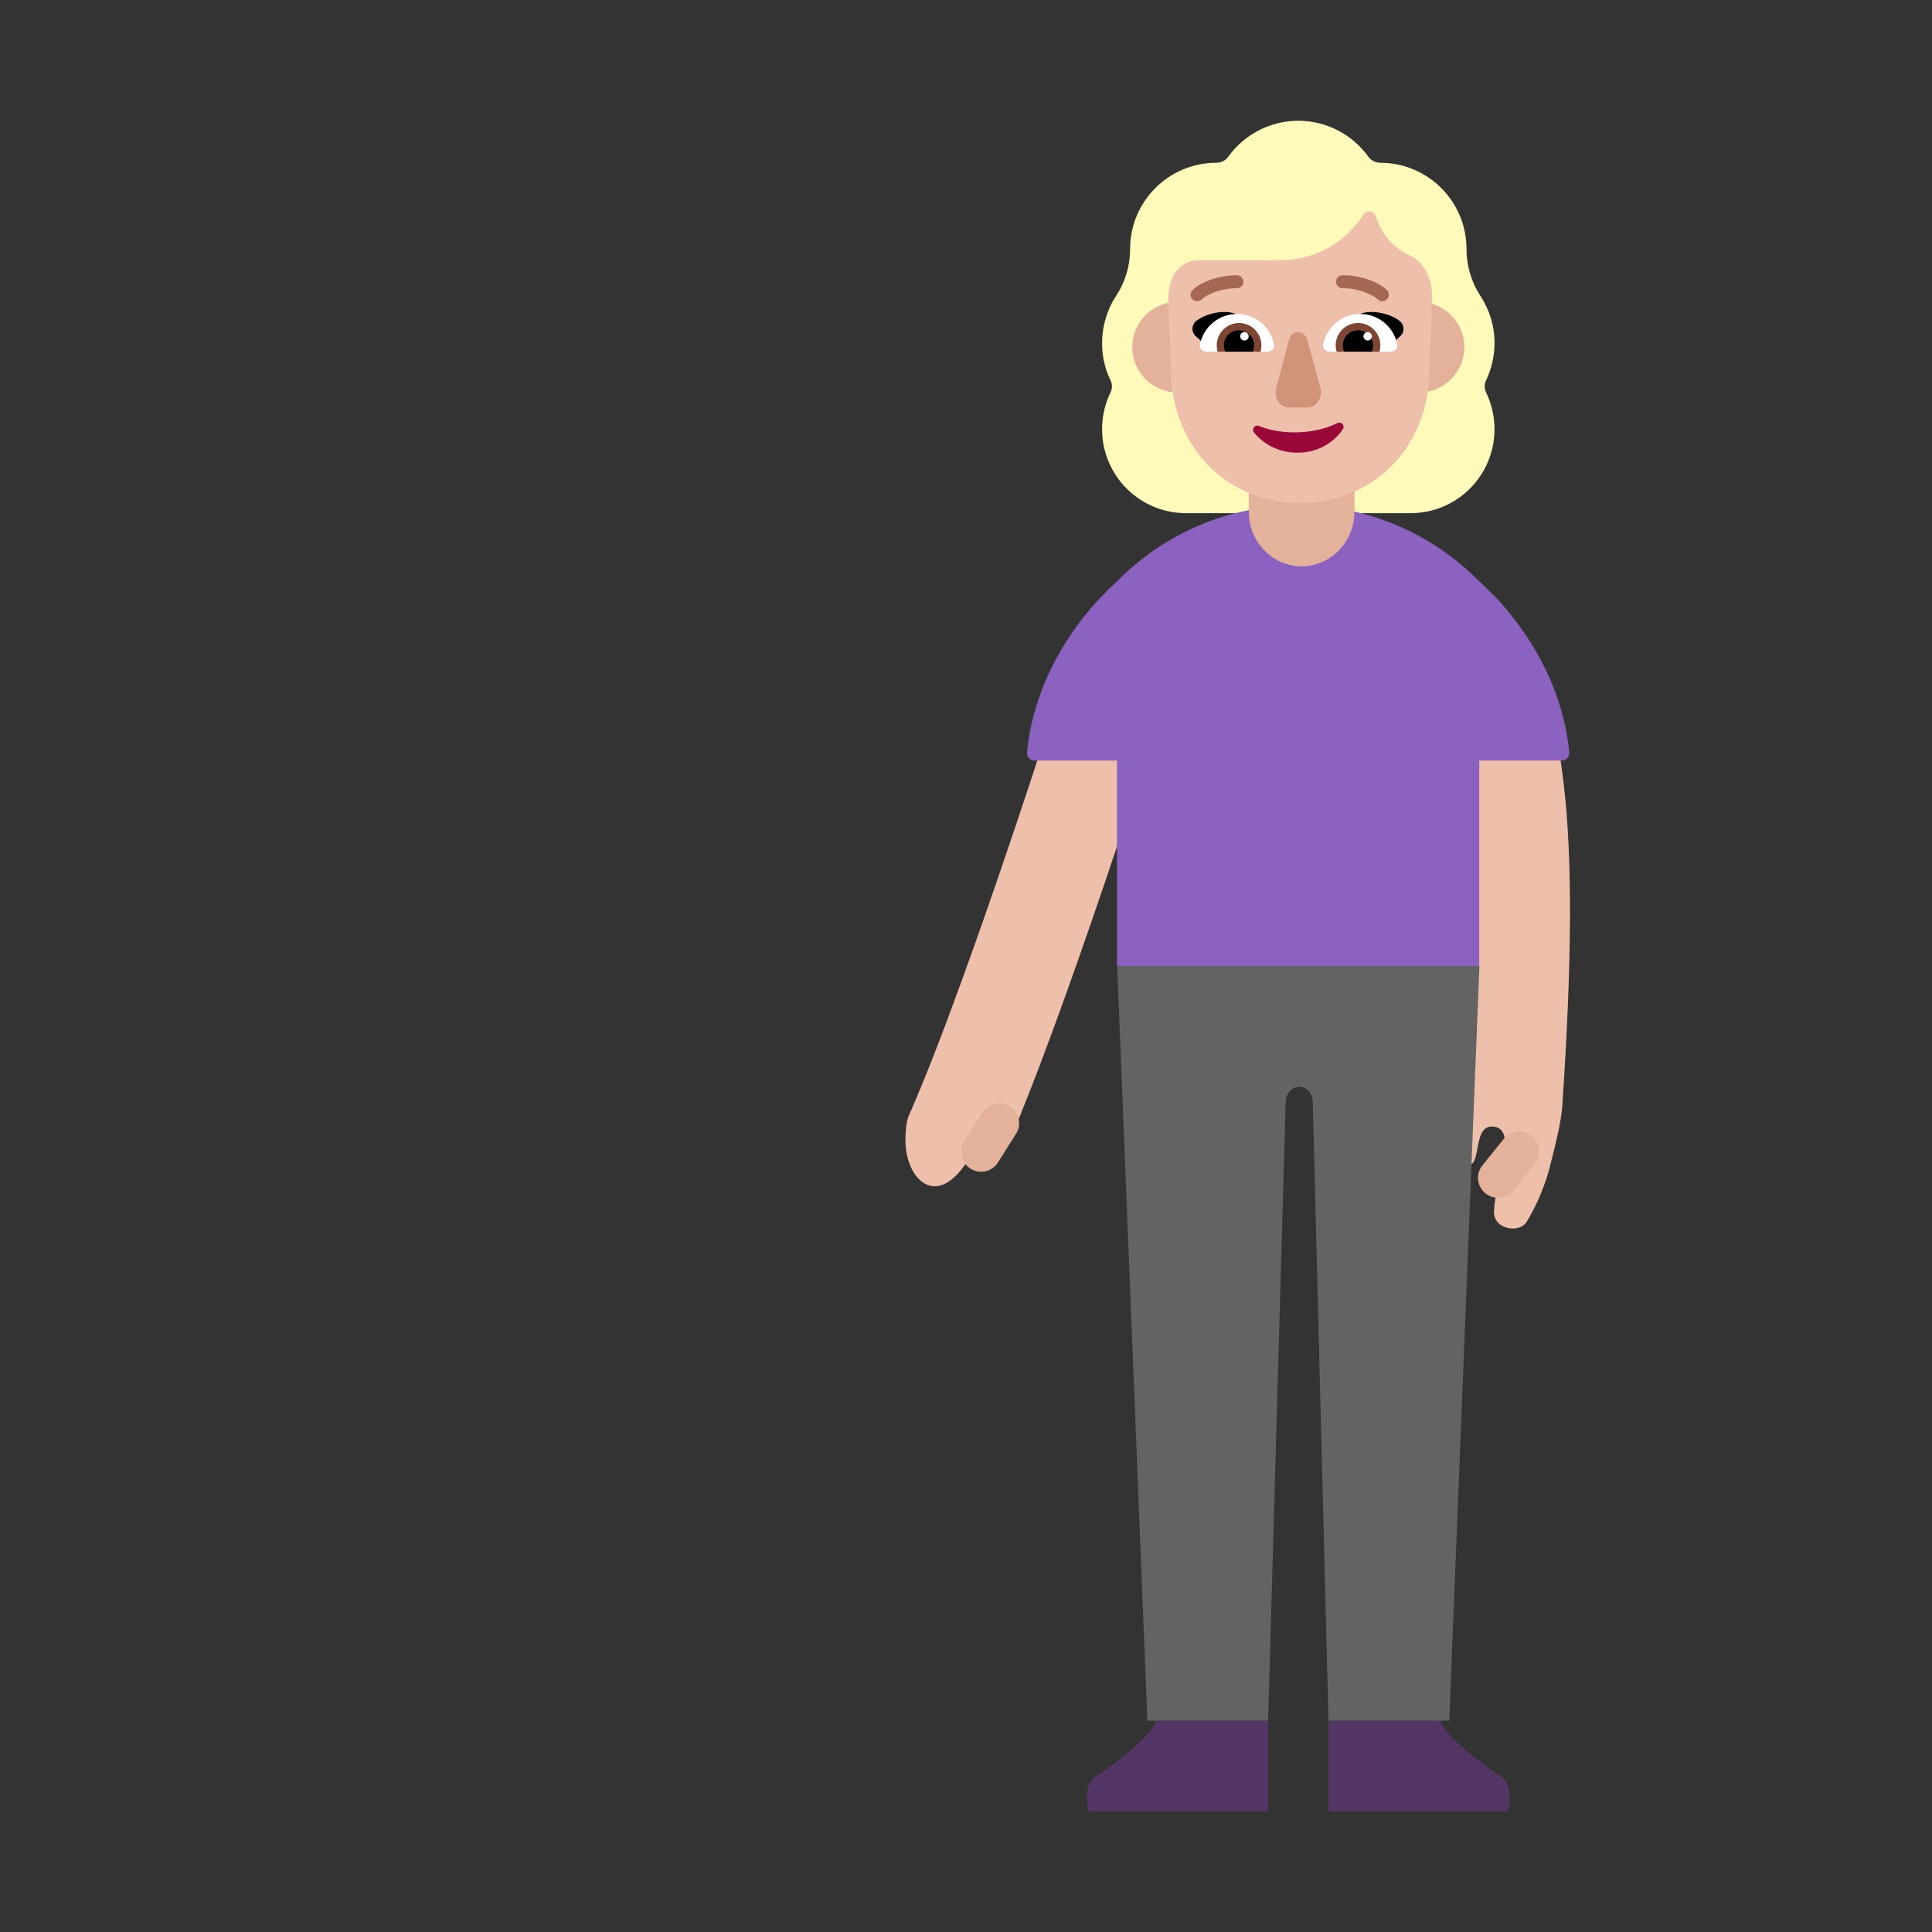 <svg width="32" height="32" viewBox="0 0 32 32" fill="none" xmlns="http://www.w3.org/2000/svg">
<rect x="0" y="0" width="32" height="32" fill="#333333" stroke="none"/>
<path d="M18.254 5.684C18.254 5.903 18.302 6.113 18.394 6.301C18.425 6.363 18.425 6.437 18.394 6.498C18.306 6.682 18.254 6.888 18.254 7.107C18.254 7.878 18.876 8.5 19.647 8.5H23.361C24.132 8.5 24.754 7.878 24.754 7.107C24.754 6.888 24.701 6.682 24.614 6.498C24.583 6.437 24.583 6.363 24.614 6.301C24.701 6.113 24.754 5.907 24.754 5.684C24.754 5.391 24.667 5.124 24.518 4.897L24.517 4.895C24.369 4.667 24.29 4.4 24.29 4.129V4.124C24.29 3.348 23.67 2.716 22.899 2.697C22.886 2.697 22.874 2.696 22.862 2.696C22.783 2.696 22.709 2.657 22.665 2.596C22.406 2.237 21.981 2 21.504 2C21.026 2 20.602 2.237 20.343 2.596C20.299 2.661 20.225 2.696 20.146 2.696C19.358 2.696 18.718 3.336 18.718 4.124V4.129C18.718 4.4 18.639 4.667 18.49 4.895L18.489 4.897C18.442 4.966 18.403 5.04 18.368 5.119H18.37C18.296 5.292 18.254 5.481 18.254 5.684Z" fill="#FFF9BA"/>
<path d="M22.004 30V28.5H23.866C23.866 28.5 23.866 28.75 24.866 29.43C25.086 29.58 24.976 30 24.976 30H22.004Z" fill="#533566"/>
<path d="M21.004 30V28.5H19.141C19.141 28.5 19.141 28.75 18.141 29.43C17.921 29.58 18.031 30 18.031 30H21.004Z" fill="#533566"/>
<path d="M23.037 9L22.947 10.29L22.837 11.34C22.837 11.34 22.84 11.343 22.845 11.348C22.968 11.464 24.535 12.945 23.987 18.25L23.897 19.2C23.877 19.37 24.287 19.4 24.397 19.26C24.435 19.212 24.452 19.122 24.47 19.026C24.503 18.844 24.541 18.64 24.737 18.66C25.037 18.69 24.897 19.17 24.897 19.17C24.897 19.17 24.747 19.88 24.747 20.04C24.707 20.36 25.177 20.45 25.297 20.22C25.481 19.909 25.616 19.572 25.697 19.22C25.703 19.196 25.712 19.161 25.723 19.117C25.771 18.925 25.86 18.57 25.877 18.31C26.035 15.97 26.048 14.26 25.902 13C25.546 9.928 24.45 9.536 23.575 9.224C23.381 9.155 23.199 9.089 23.037 9Z" fill="#EEBFAA"/>
<path d="M16.792 18.73C17.852 16.19 19.352 11.41 19.422 11.17L17.792 10.67C17.792 10.73 16.052 16.23 15.052 18.48C14.997 18.601 14.99 18.868 15.002 19C15.052 19.545 15.502 20 16.002 19.266H16.217C16.344 19.22 16.461 19.149 16.56 19.057C16.658 18.965 16.738 18.854 16.792 18.73Z" fill="#EEBFAA"/>
<path d="M16.725 18.324C16.571 18.227 16.367 18.273 16.27 18.428L15.972 18.901C15.875 19.056 15.921 19.259 16.075 19.357C16.23 19.454 16.433 19.407 16.53 19.253L16.829 18.779C16.926 18.625 16.88 18.421 16.725 18.324Z" fill="#E4B29A"/>
<path d="M25.369 18.816C25.227 18.701 25.02 18.724 24.905 18.866L24.554 19.302C24.439 19.444 24.462 19.651 24.604 19.766C24.746 19.88 24.953 19.858 25.068 19.716L25.419 19.28C25.534 19.138 25.511 18.93 25.369 18.816Z" fill="#E4B29A"/>
<path d="M24.504 16L24.004 28.5H22.004L21.744 18.275C21.744 17.905 21.294 17.915 21.294 18.275L21.004 28.5H19.004L18.504 16H24.504Z" fill="#636363"/>
<path d="M18.501 12.597V16H24.501V12.597H25.869C25.941 12.597 25.998 12.537 25.992 12.466C25.893 11.387 25.306 10.357 24.501 9.63C24.11 9.231 23.643 8.914 23.128 8.697C22.613 8.481 22.06 8.369 21.501 8.369C20.942 8.369 20.389 8.481 19.874 8.697C19.359 8.914 18.892 9.231 18.501 9.63C17.697 10.357 17.109 11.387 17.011 12.466C17.004 12.537 17.061 12.597 17.133 12.597H18.501Z" fill="#8B62BF"/>
<path d="M22.434 7.88H20.684V8.476C20.684 8.716 20.776 8.946 20.94 9.115C21.104 9.285 21.326 9.38 21.559 9.38V9.38C21.791 9.38 22.013 9.285 22.177 9.115C22.341 8.946 22.434 8.716 22.434 8.476V7.88V7.88Z" fill="#E4B29A"/>
<path d="M22.754 5.75C22.754 6.164 23.09 6.5 23.504 6.5C23.918 6.5 24.254 6.164 24.254 5.75C24.254 5.336 23.918 5 23.504 5C23.09 5 22.754 5.336 22.754 5.75Z" fill="#E4B29A"/>
<path d="M18.754 5.75C18.754 6.164 19.09 6.5 19.504 6.5C19.918 6.5 20.254 6.164 20.254 5.75C20.254 5.336 19.918 5 19.504 5C19.09 5 18.754 5.336 18.754 5.75Z" fill="#E4B29A"/>
<path d="M23.715 5.152H23.71L23.714 5.031L23.719 4.893C23.71 4.463 23.473 4.296 23.372 4.241C23.365 4.238 23.358 4.235 23.35 4.231C23.342 4.228 23.334 4.224 23.328 4.222C23.099 4.111 22.915 3.917 22.818 3.663L22.783 3.575C22.748 3.487 22.638 3.473 22.585 3.552C22.278 4.028 21.764 4.31 21.219 4.31H19.84C19.761 4.31 19.357 4.352 19.353 4.957L19.357 5.152L19.398 6.222C19.451 7.485 20.39 8.333 21.536 8.333C22.682 8.333 23.62 7.485 23.673 6.222L23.715 5.152Z" fill="#EEBFAA"/>
<path d="M22.709 5.167C22.476 5.167 22.285 5.326 22.168 5.503C22.272 5.534 22.374 5.563 22.474 5.591C22.646 5.639 22.816 5.687 22.992 5.749L23.188 5.572C23.271 5.503 23.263 5.372 23.176 5.31C23.047 5.216 22.872 5.167 22.709 5.167Z" fill="black"/>
<path d="M20.288 5.167C20.517 5.167 20.708 5.326 20.825 5.503C20.723 5.534 20.624 5.561 20.526 5.589C20.351 5.638 20.18 5.686 20.004 5.749L19.809 5.572C19.726 5.503 19.734 5.372 19.821 5.31C19.95 5.216 20.125 5.167 20.288 5.167Z" fill="black"/>
<path d="M22.151 7.007C22.165 7 22.181 6.998 22.196 7.001C22.211 7.004 22.225 7.012 22.236 7.023C22.246 7.034 22.252 7.049 22.254 7.064C22.255 7.079 22.251 7.094 22.243 7.107C22.163 7.226 22.054 7.324 21.926 7.392C21.798 7.46 21.655 7.496 21.509 7.497C21.366 7.502 21.225 7.473 21.095 7.414C20.966 7.355 20.853 7.267 20.765 7.157C20.756 7.144 20.753 7.129 20.754 7.114C20.756 7.099 20.762 7.084 20.772 7.073C20.783 7.062 20.796 7.054 20.812 7.051C20.827 7.048 20.843 7.05 20.857 7.057C21.229 7.211 21.789 7.195 22.151 7.007Z" fill="#990838"/>
<path d="M21.656 5.638L21.872 6.429C21.88 6.466 21.881 6.505 21.875 6.542C21.869 6.579 21.855 6.615 21.835 6.645C21.816 6.676 21.79 6.702 21.761 6.72C21.731 6.738 21.698 6.748 21.665 6.75H21.346C21.312 6.75 21.278 6.741 21.248 6.724C21.217 6.706 21.191 6.681 21.171 6.65C21.151 6.618 21.137 6.582 21.132 6.544C21.126 6.505 21.129 6.466 21.139 6.429L21.346 5.638C21.354 5.599 21.374 5.564 21.402 5.539C21.43 5.514 21.465 5.5 21.501 5.5C21.536 5.5 21.571 5.514 21.599 5.539C21.627 5.564 21.647 5.599 21.656 5.638V5.638Z" fill="#D19479"/>
<path d="M23.034 5.825C23.1 5.825 23.155 5.771 23.143 5.706C23.087 5.418 22.834 5.2 22.529 5.2C22.225 5.2 21.971 5.418 21.916 5.706C21.903 5.771 21.958 5.825 22.024 5.825H23.034Z" fill="white"/>
<path d="M19.984 5.825C19.917 5.825 19.862 5.771 19.875 5.706C19.931 5.418 20.184 5.2 20.489 5.2C20.793 5.2 21.047 5.418 21.102 5.706C21.115 5.771 21.06 5.825 20.994 5.825H19.984Z" fill="white"/>
<path d="M22.123 5.72C22.123 5.757 22.129 5.792 22.138 5.825H22.848C22.858 5.792 22.863 5.757 22.863 5.72C22.863 5.516 22.698 5.35 22.493 5.35C22.289 5.35 22.123 5.516 22.123 5.72Z" fill="#7D4533"/>
<path d="M20.893 5.72C20.893 5.757 20.888 5.792 20.878 5.825H20.168C20.158 5.792 20.153 5.757 20.153 5.72C20.153 5.516 20.319 5.35 20.523 5.35C20.727 5.35 20.893 5.516 20.893 5.72Z" fill="#7D4533"/>
<path d="M22.242 5.72C22.242 5.757 22.25 5.793 22.265 5.825H22.719C22.734 5.793 22.742 5.757 22.742 5.72C22.742 5.582 22.63 5.47 22.492 5.47C22.354 5.47 22.242 5.582 22.242 5.72Z" fill="black"/>
<path d="M20.771 5.72C20.771 5.757 20.763 5.793 20.748 5.825H20.295C20.28 5.793 20.271 5.757 20.271 5.72C20.271 5.582 20.383 5.47 20.521 5.47C20.66 5.47 20.771 5.582 20.771 5.72Z" fill="black"/>
<path d="M22.583 5.57C22.583 5.609 22.614 5.64 22.653 5.64C22.691 5.64 22.723 5.609 22.723 5.57C22.723 5.531 22.691 5.5 22.653 5.5C22.614 5.5 22.583 5.531 22.583 5.57Z" fill="white"/>
<path d="M20.542 5.57C20.542 5.609 20.573 5.64 20.612 5.64C20.651 5.64 20.682 5.609 20.682 5.57C20.682 5.531 20.651 5.5 20.612 5.5C20.573 5.5 20.542 5.531 20.542 5.57Z" fill="white"/>
<path d="M22.817 4.958C22.777 4.919 22.701 4.873 22.596 4.835C22.492 4.799 22.367 4.774 22.237 4.774C22.177 4.774 22.128 4.726 22.128 4.666C22.128 4.607 22.177 4.559 22.237 4.559C22.395 4.559 22.544 4.588 22.669 4.632C22.793 4.676 22.902 4.737 22.972 4.806C23.015 4.848 23.015 4.916 22.972 4.958C22.929 5.001 22.86 5.001 22.817 4.958Z" fill="#A56953"/>
<path d="M19.906 4.958C19.945 4.919 20.022 4.873 20.127 4.835C20.231 4.799 20.355 4.774 20.485 4.774C20.546 4.774 20.595 4.726 20.595 4.666C20.595 4.607 20.546 4.559 20.485 4.559C20.328 4.559 20.179 4.588 20.053 4.632C19.93 4.676 19.821 4.737 19.751 4.806C19.708 4.848 19.708 4.916 19.751 4.958C19.794 5.001 19.863 5.001 19.906 4.958Z" fill="#A56953"/>
</svg>
